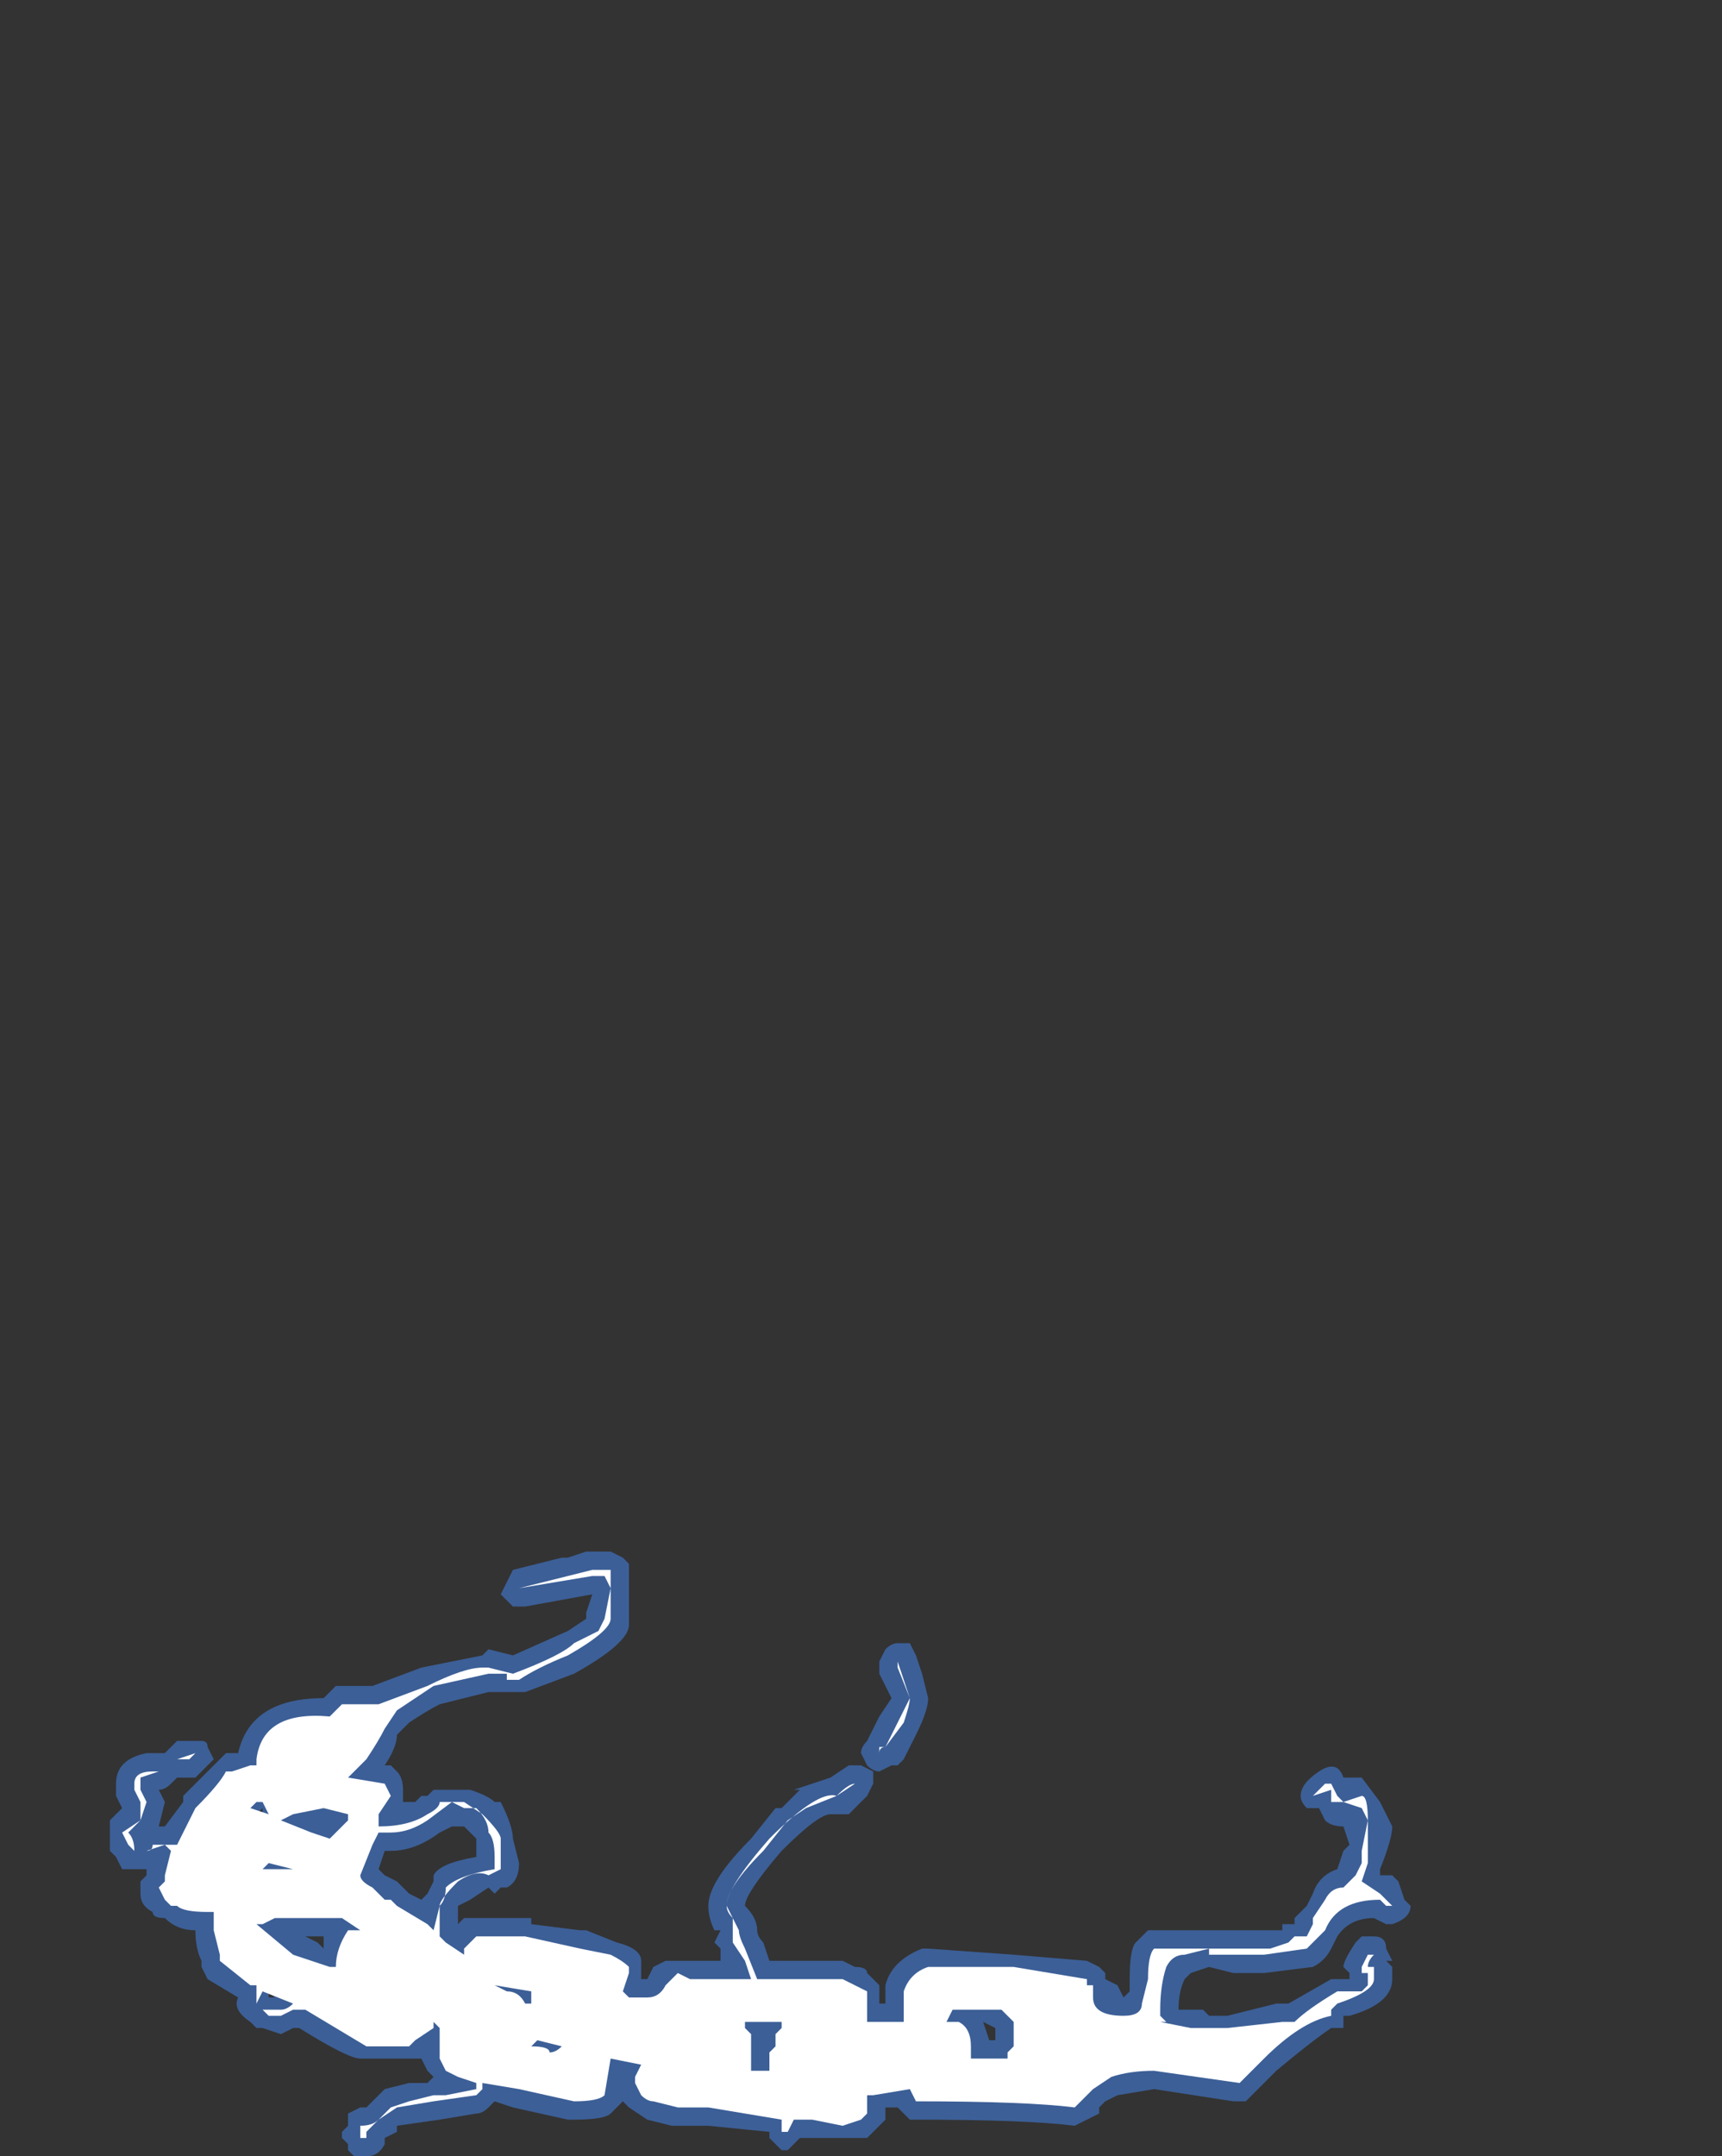 <?xml version="1.0" encoding="UTF-8" standalone="no"?>
<svg xmlns:ffdec="https://www.free-decompiler.com/flash" xmlns:xlink="http://www.w3.org/1999/xlink" ffdec:objectType="frame" height="123.55px" width="98.7px" xmlns="http://www.w3.org/2000/svg">
  <rect width="100%" height="100%" fill="#333333" stroke="none"/>
  <g transform="matrix(1.0, 0.0, 0.0, 1.0, 40.6, 123.9)">
    <use ffdec:characterId="784" height="4.95" transform="matrix(7.0, 0.0, 0.0, 7.0, -34.3, -35.0)" width="10.65" xlink:href="#shape0"/>
  </g>
  <defs>
    <g id="shape0" transform="matrix(1.0, 0.0, 0.0, 1.0, 4.9, 5.0)">
      <path d="M1.45 -4.2 Q1.5 -4.25 1.55 -4.25 L1.65 -4.25 1.7 -4.15 1.75 -4.0 1.8 -3.8 Q1.8 -3.7 1.7 -3.5 L1.6 -3.3 1.55 -3.25 1.5 -3.25 1.4 -3.2 Q1.35 -3.2 1.3 -3.25 L1.25 -3.35 Q1.25 -3.4 1.3 -3.45 L1.4 -3.65 1.5 -3.8 1.4 -4.0 1.4 -4.1 1.45 -4.2 M1.35 -3.2 L1.35 -3.1 1.3 -3.0 1.15 -2.85 1.0 -2.85 Q0.9 -2.85 0.6 -2.55 0.3 -2.2 0.3 -2.1 0.4 -2.0 0.4 -1.9 0.4 -1.85 0.45 -1.8 L0.5 -1.65 1.1 -1.65 1.2 -1.6 Q1.3 -1.6 1.3 -1.55 L1.4 -1.45 1.4 -1.3 1.45 -1.3 1.45 -1.45 Q1.5 -1.65 1.75 -1.75 L1.8 -1.75 2.5 -1.7 3.1 -1.65 3.2 -1.6 3.25 -1.55 3.25 -1.5 3.35 -1.45 3.4 -1.35 3.45 -1.4 3.45 -1.5 Q3.45 -1.75 3.5 -1.8 L3.6 -1.9 4.7 -1.9 4.7 -1.95 4.8 -1.95 4.8 -2.0 4.9 -2.1 4.95 -2.2 Q5.0 -2.35 5.15 -2.4 L5.2 -2.55 5.25 -2.6 5.2 -2.75 Q5.1 -2.75 5.05 -2.8 L5.0 -2.9 4.9 -2.9 Q4.85 -2.95 4.85 -3.0 4.85 -3.1 5.0 -3.2 5.15 -3.3 5.2 -3.15 L5.35 -3.15 5.5 -2.95 5.6 -2.75 Q5.6 -2.65 5.5 -2.4 L5.5 -2.35 5.6 -2.35 5.65 -2.3 5.7 -2.15 5.75 -2.1 Q5.75 -2.0 5.6 -1.95 L5.55 -1.95 5.45 -2.0 Q5.25 -2.0 5.15 -1.85 L5.1 -1.75 Q5.05 -1.65 4.95 -1.6 L4.55 -1.55 4.3 -1.55 4.1 -1.6 3.95 -1.55 3.9 -1.5 Q3.85 -1.4 3.85 -1.25 L4.05 -1.25 4.1 -1.2 4.25 -1.2 4.65 -1.3 4.75 -1.3 5.1 -1.5 5.25 -1.5 5.25 -1.55 5.2 -1.6 Q5.2 -1.65 5.3 -1.8 L5.35 -1.85 5.45 -1.85 Q5.55 -1.85 5.55 -1.75 L5.6 -1.65 5.55 -1.65 5.6 -1.6 5.6 -1.5 Q5.6 -1.3 5.25 -1.2 L5.2 -1.2 5.2 -1.1 5.1 -1.1 Q4.95 -1.0 4.65 -0.75 L4.4 -0.5 4.3 -0.5 3.65 -0.6 3.35 -0.55 3.25 -0.5 3.2 -0.45 3.2 -0.4 3.0 -0.3 Q2.6 -0.35 1.7 -0.35 L1.65 -0.35 1.55 -0.45 1.45 -0.45 1.45 -0.35 1.3 -0.2 0.8 -0.2 0.75 -0.2 0.65 -0.1 0.6 -0.1 0.5 -0.2 0.5 -0.25 0.0 -0.3 -0.3 -0.3 -0.5 -0.35 -0.65 -0.45 -0.7 -0.5 -0.8 -0.4 Q-0.85 -0.35 -1.1 -0.35 L-1.15 -0.35 -1.6 -0.45 -1.75 -0.5 -1.8 -0.45 Q-1.85 -0.4 -1.9 -0.4 L-2.2 -0.35 -2.55 -0.3 -2.55 -0.25 -2.65 -0.2 -2.65 -0.15 Q-2.7 -0.05 -2.8 -0.05 L-2.9 -0.05 -2.95 -0.1 -2.95 -0.15 -3.0 -0.2 -3.0 -0.25 -2.95 -0.3 -2.95 -0.4 -2.85 -0.45 -2.8 -0.45 -2.65 -0.6 -2.45 -0.65 -2.3 -0.65 -2.25 -0.7 -2.3 -0.75 -2.35 -0.85 -2.85 -0.85 Q-2.95 -0.85 -3.35 -1.1 L-3.4 -1.1 -3.5 -1.05 -3.65 -1.1 -3.7 -1.1 -3.75 -1.15 Q-3.9 -1.25 -3.85 -1.35 L-4.1 -1.5 -4.15 -1.6 -4.15 -1.65 Q-4.2 -1.75 -4.2 -1.9 -4.35 -1.9 -4.45 -2.0 -4.55 -2.0 -4.55 -2.05 -4.65 -2.1 -4.65 -2.2 L-4.65 -2.3 -4.6 -2.35 -4.6 -2.4 -4.8 -2.4 -4.85 -2.5 -4.9 -2.55 -4.9 -2.8 -4.8 -2.9 -4.85 -3.0 -4.85 -3.1 Q-4.85 -3.3 -4.6 -3.35 L-4.45 -3.35 Q-4.4 -3.4 -4.35 -3.45 L-4.15 -3.45 Q-4.1 -3.45 -4.1 -3.4 L-4.05 -3.3 -4.2 -3.15 -4.35 -3.15 -4.4 -3.1 Q-4.45 -3.05 -4.5 -3.05 L-4.45 -2.95 -4.5 -2.75 -4.45 -2.75 -4.3 -2.95 -4.3 -3.0 -3.95 -3.35 -3.85 -3.35 Q-3.75 -3.8 -3.15 -3.8 L-3.05 -3.9 -2.75 -3.9 -2.35 -4.05 -1.85 -4.15 -1.8 -4.2 -1.6 -4.15 -1.15 -4.35 -1.0 -4.45 -1.0 -4.5 -0.95 -4.65 -1.5 -4.55 -1.6 -4.55 -1.7 -4.65 -1.6 -4.85 -1.2 -4.95 -1.15 -4.95 -1.0 -5.0 -0.8 -5.0 -0.7 -4.95 -0.65 -4.9 -0.65 -4.4 Q-0.65 -4.25 -1.1 -4.0 L-1.5 -3.85 -1.8 -3.85 -2.2 -3.75 Q-2.3 -3.7 -2.45 -3.6 L-2.55 -3.5 Q-2.55 -3.4 -2.65 -3.25 L-2.6 -3.25 -2.55 -3.2 Q-2.5 -3.15 -2.5 -3.05 L-2.5 -2.95 -2.4 -2.95 -2.35 -3.0 -2.3 -3.0 -2.25 -3.05 -1.95 -3.05 Q-1.8 -3.0 -1.75 -2.95 L-1.7 -2.95 Q-1.6 -2.75 -1.6 -2.65 L-1.55 -2.45 Q-1.55 -2.3 -1.65 -2.25 L-1.7 -2.25 -1.75 -2.2 -1.8 -2.25 -1.95 -2.15 -2.05 -2.1 -2.05 -1.95 -2.0 -2.0 -1.45 -2.0 -1.45 -1.95 -1.05 -1.9 -1.0 -1.9 -0.75 -1.8 Q-0.55 -1.75 -0.55 -1.65 L-0.55 -1.5 -0.5 -1.5 -0.45 -1.6 -0.35 -1.65 0.1 -1.65 0.1 -1.75 0.05 -1.8 0.1 -1.9 0.05 -1.9 Q0.0 -2.0 0.0 -2.1 0.0 -2.3 0.35 -2.65 L0.55 -2.9 0.6 -2.9 0.75 -3.05 0.7 -3.05 Q0.85 -3.1 1.0 -3.15 L1.15 -3.25 1.25 -3.25 1.35 -3.2 M2.25 -1.15 L2.3 -1.0 2.35 -1.0 2.35 -1.1 2.25 -1.15 M-3.7 -2.85 L-3.65 -2.8 -3.65 -2.9 -3.7 -2.85 M-3.3 -1.85 L-3.2 -1.8 -3.15 -1.75 -3.15 -1.85 -3.3 -1.85 M-3.55 -1.4 L-3.55 -1.4 M-3.55 -1.35 L-3.6 -1.4 -3.6 -1.35 -3.55 -1.35 M-2.05 -2.75 L-2.1 -2.75 -2.2 -2.7 Q-2.4 -2.55 -2.6 -2.55 L-2.65 -2.55 -2.7 -2.4 -2.65 -2.35 -2.55 -2.3 -2.45 -2.2 -2.35 -2.15 -2.3 -2.2 -2.25 -2.3 -2.25 -2.35 Q-2.2 -2.45 -1.9 -2.5 L-1.9 -2.65 -2.0 -2.75 -2.05 -2.75" fill="#437edb" fill-opacity="0.6" fill-rule="evenodd" stroke="none"/>
      <path d="M1.65 -3.8 L1.55 -4.05 1.55 -4.1 1.65 -3.8 Q1.65 -3.75 1.6 -3.6 L1.45 -3.4 Q1.4 -3.4 1.4 -3.35 L1.4 -3.4 1.45 -3.4 1.65 -3.8 M1.2 -3.1 L1.05 -3.0 Q0.9 -3.05 0.5 -2.65 0.15 -2.25 0.15 -2.1 L0.25 -1.9 Q0.25 -1.85 0.3 -1.75 L0.4 -1.5 1.1 -1.5 1.3 -1.4 1.3 -1.15 1.6 -1.15 1.6 -1.4 Q1.65 -1.55 1.8 -1.6 L2.5 -1.6 3.1 -1.5 3.1 -1.45 3.15 -1.45 3.15 -1.35 Q3.15 -1.2 3.4 -1.2 3.55 -1.2 3.55 -1.3 L3.6 -1.5 Q3.6 -1.7 3.65 -1.75 L4.6 -1.75 4.75 -1.8 4.8 -1.85 4.9 -1.85 4.95 -1.95 4.95 -2.0 5.05 -2.15 Q5.1 -2.25 5.2 -2.25 L5.3 -2.35 5.35 -2.45 5.35 -2.55 5.4 -2.8 5.35 -2.9 5.2 -2.95 5.1 -2.95 5.1 -3.05 4.95 -3.0 5.05 -3.1 5.1 -3.1 5.15 -3.0 5.2 -2.95 5.35 -3.0 Q5.4 -3.0 5.4 -2.8 L5.4 -2.45 5.35 -2.3 5.5 -2.2 5.6 -2.1 5.55 -2.1 5.5 -2.15 Q5.15 -2.15 5.05 -1.9 L4.9 -1.75 4.55 -1.7 4.1 -1.7 4.1 -1.75 3.9 -1.7 Q3.8 -1.7 3.75 -1.6 3.7 -1.45 3.7 -1.25 L3.7 -1.2 3.75 -1.15 3.7 -1.15 3.95 -1.1 4.25 -1.1 4.7 -1.15 4.8 -1.15 Q4.9 -1.25 5.15 -1.4 L5.35 -1.4 5.4 -1.45 5.4 -1.55 5.35 -1.55 5.35 -1.6 5.4 -1.7 5.45 -1.7 Q5.4 -1.65 5.4 -1.6 L5.45 -1.6 5.45 -1.5 Q5.45 -1.4 5.15 -1.3 L5.1 -1.25 5.1 -1.2 Q4.85 -1.15 4.55 -0.85 L4.35 -0.65 3.65 -0.75 Q3.45 -0.75 3.3 -0.7 L3.15 -0.6 3.0 -0.45 Q2.6 -0.5 1.7 -0.5 L1.65 -0.6 1.35 -0.55 1.3 -0.55 1.3 -0.4 1.25 -0.35 1.1 -0.3 0.85 -0.35 0.7 -0.35 0.65 -0.25 0.6 -0.25 0.6 -0.35 0.0 -0.45 -0.25 -0.45 -0.45 -0.5 Q-0.5 -0.5 -0.55 -0.55 L-0.6 -0.65 -0.6 -0.7 -0.55 -0.8 -0.8 -0.85 -0.85 -0.55 Q-0.9 -0.5 -1.1 -0.5 L-1.55 -0.6 -1.85 -0.65 -1.85 -0.6 -1.9 -0.55 -2.25 -0.5 -2.55 -0.45 -2.7 -0.35 -2.8 -0.25 -2.8 -0.2 -2.85 -0.2 -2.85 -0.3 Q-2.75 -0.3 -2.7 -0.35 L-2.6 -0.45 -2.45 -0.5 -2.25 -0.55 -2.15 -0.55 -1.9 -0.6 -1.9 -0.65 -2.05 -0.7 -2.15 -0.75 -2.2 -0.85 -2.2 -1.1 -2.25 -1.15 -2.25 -1.1 -2.4 -1.0 -2.45 -0.95 -2.8 -0.95 -3.3 -1.25 -3.4 -1.25 -3.5 -1.2 -3.6 -1.2 -3.7 -1.3 -3.7 -1.45 -3.75 -1.45 -4.0 -1.65 -4.0 -1.7 -4.05 -1.9 -4.05 -2.05 -4.1 -2.05 Q-4.3 -2.05 -4.35 -2.1 L-4.4 -2.1 -4.45 -2.15 -4.5 -2.25 -4.45 -2.3 -4.45 -2.35 -4.4 -2.55 -4.45 -2.6 -4.6 -2.55 -4.7 -2.55 -4.75 -2.6 -4.8 -2.7 -4.65 -2.8 -4.65 -2.95 -4.7 -3.05 -4.7 -3.1 Q-4.7 -3.2 -4.55 -3.2 L-4.5 -3.2 -4.65 -3.15 -4.65 -3.05 -4.6 -2.95 -4.65 -2.8 -4.75 -2.7 Q-4.7 -2.65 -4.7 -2.55 L-4.6 -2.55 Q-4.55 -2.55 -4.55 -2.6 L-4.35 -2.6 -4.2 -2.9 Q-4.0 -3.1 -3.95 -3.2 L-3.9 -3.2 -3.75 -3.25 -3.7 -3.25 -3.7 -3.3 Q-3.65 -3.7 -3.1 -3.65 L-3.0 -3.75 -2.7 -3.75 -2.3 -3.9 Q-2.0 -4.05 -1.85 -4.05 L-1.8 -4.05 -1.6 -4.0 Q-1.2 -4.15 -1.1 -4.25 L-0.9 -4.35 -0.85 -4.45 -0.8 -4.7 -0.85 -4.8 -0.95 -4.8 -1.55 -4.7 -0.95 -4.85 -0.8 -4.85 Q-0.8 -4.8 -0.8 -4.7 L-0.8 -4.45 Q-0.8 -4.35 -1.15 -4.15 -1.4 -4.05 -1.55 -3.95 L-1.65 -3.95 -1.65 -4.0 -1.8 -4.0 -2.25 -3.9 -2.55 -3.7 -2.65 -3.55 Q-2.7 -3.45 -2.8 -3.3 L-2.95 -3.15 -2.65 -3.1 -2.6 -3.0 -2.7 -2.85 -2.7 -2.75 Q-2.45 -2.75 -2.3 -2.85 -2.2 -2.9 -2.2 -2.95 L-2.0 -2.95 -1.85 -2.85 Q-1.7 -2.7 -1.7 -2.65 L-1.7 -2.4 -1.8 -2.35 Q-1.9 -2.4 -2.05 -2.3 -2.2 -2.15 -2.2 -2.1 L-2.2 -1.85 -2.15 -1.8 -2.0 -1.7 -2.0 -1.75 -1.9 -1.85 -1.5 -1.85 -1.05 -1.75 -0.8 -1.7 Q-0.7 -1.65 -0.65 -1.6 L-0.65 -1.55 -0.7 -1.4 -0.65 -1.35 -0.5 -1.35 Q-0.4 -1.35 -0.35 -1.45 L-0.25 -1.55 -0.15 -1.5 0.35 -1.5 0.3 -1.65 0.2 -1.8 0.2 -2.0 Q0.15 -2.05 0.15 -2.1 0.15 -2.25 0.45 -2.55 L0.65 -2.8 0.8 -2.9 1.05 -3.0 Q1.15 -3.1 1.2 -3.1 M0.3 -1.1 L0.35 -1.05 0.35 -0.75 0.5 -0.75 0.5 -0.9 0.55 -0.95 0.55 -1.05 0.6 -1.1 0.6 -1.15 0.3 -1.15 0.3 -1.1 M2.5 -1.15 L2.4 -1.25 2.0 -1.25 1.95 -1.15 2.05 -1.15 Q2.15 -1.1 2.15 -0.95 L2.15 -0.85 2.45 -0.85 2.45 -0.9 2.5 -0.95 2.5 -1.15 M4.45 -1.75 L4.45 -1.75 M-3.5 -2.8 L-3.25 -2.7 -3.1 -2.65 -2.95 -2.8 -2.95 -2.85 -3.15 -2.9 -3.4 -2.85 -3.5 -2.8 M-4.25 -3.3 L-4.35 -3.3 -4.2 -3.35 -4.25 -3.3 M-3.7 -2.95 L-3.75 -2.9 -3.6 -2.85 -3.65 -2.95 -3.7 -2.95 M-3.7 -1.95 L-3.4 -1.7 -3.1 -1.6 -3.05 -1.6 Q-3.05 -1.75 -2.95 -1.9 L-2.85 -1.9 -3.0 -2.0 -3.55 -2.0 -3.65 -1.95 -3.7 -1.95 M-3.65 -2.4 L-3.4 -2.4 -3.6 -2.45 -3.65 -2.4 M-3.4 -1.3 L-3.65 -1.4 -3.7 -1.3 -3.65 -1.25 -3.5 -1.25 Q-3.45 -1.25 -3.4 -1.3 M-1.9 -2.9 L-2.0 -2.9 -2.1 -2.95 -2.3 -2.8 Q-2.45 -2.7 -2.6 -2.7 L-2.7 -2.7 -2.75 -2.6 -2.85 -2.35 Q-2.85 -2.3 -2.75 -2.25 L-2.65 -2.15 -2.6 -2.15 -2.55 -2.1 -2.3 -1.95 -2.25 -1.9 -2.2 -2.1 Q-2.15 -2.15 -2.15 -2.25 -2.05 -2.35 -1.75 -2.4 L-1.75 -2.5 Q-1.75 -2.65 -1.8 -2.7 -1.8 -2.8 -1.9 -2.9 M-1.65 -1.4 Q-1.55 -1.4 -1.5 -1.3 L-1.45 -1.3 -1.45 -1.4 -1.75 -1.45 -1.65 -1.4 M-1.45 -0.95 Q-1.3 -0.95 -1.3 -0.9 -1.25 -0.9 -1.2 -0.95 L-1.4 -1.0 -1.45 -0.95" fill="#ffffff" fill-rule="evenodd" stroke="none"/>
    </g>
  </defs>
</svg>

